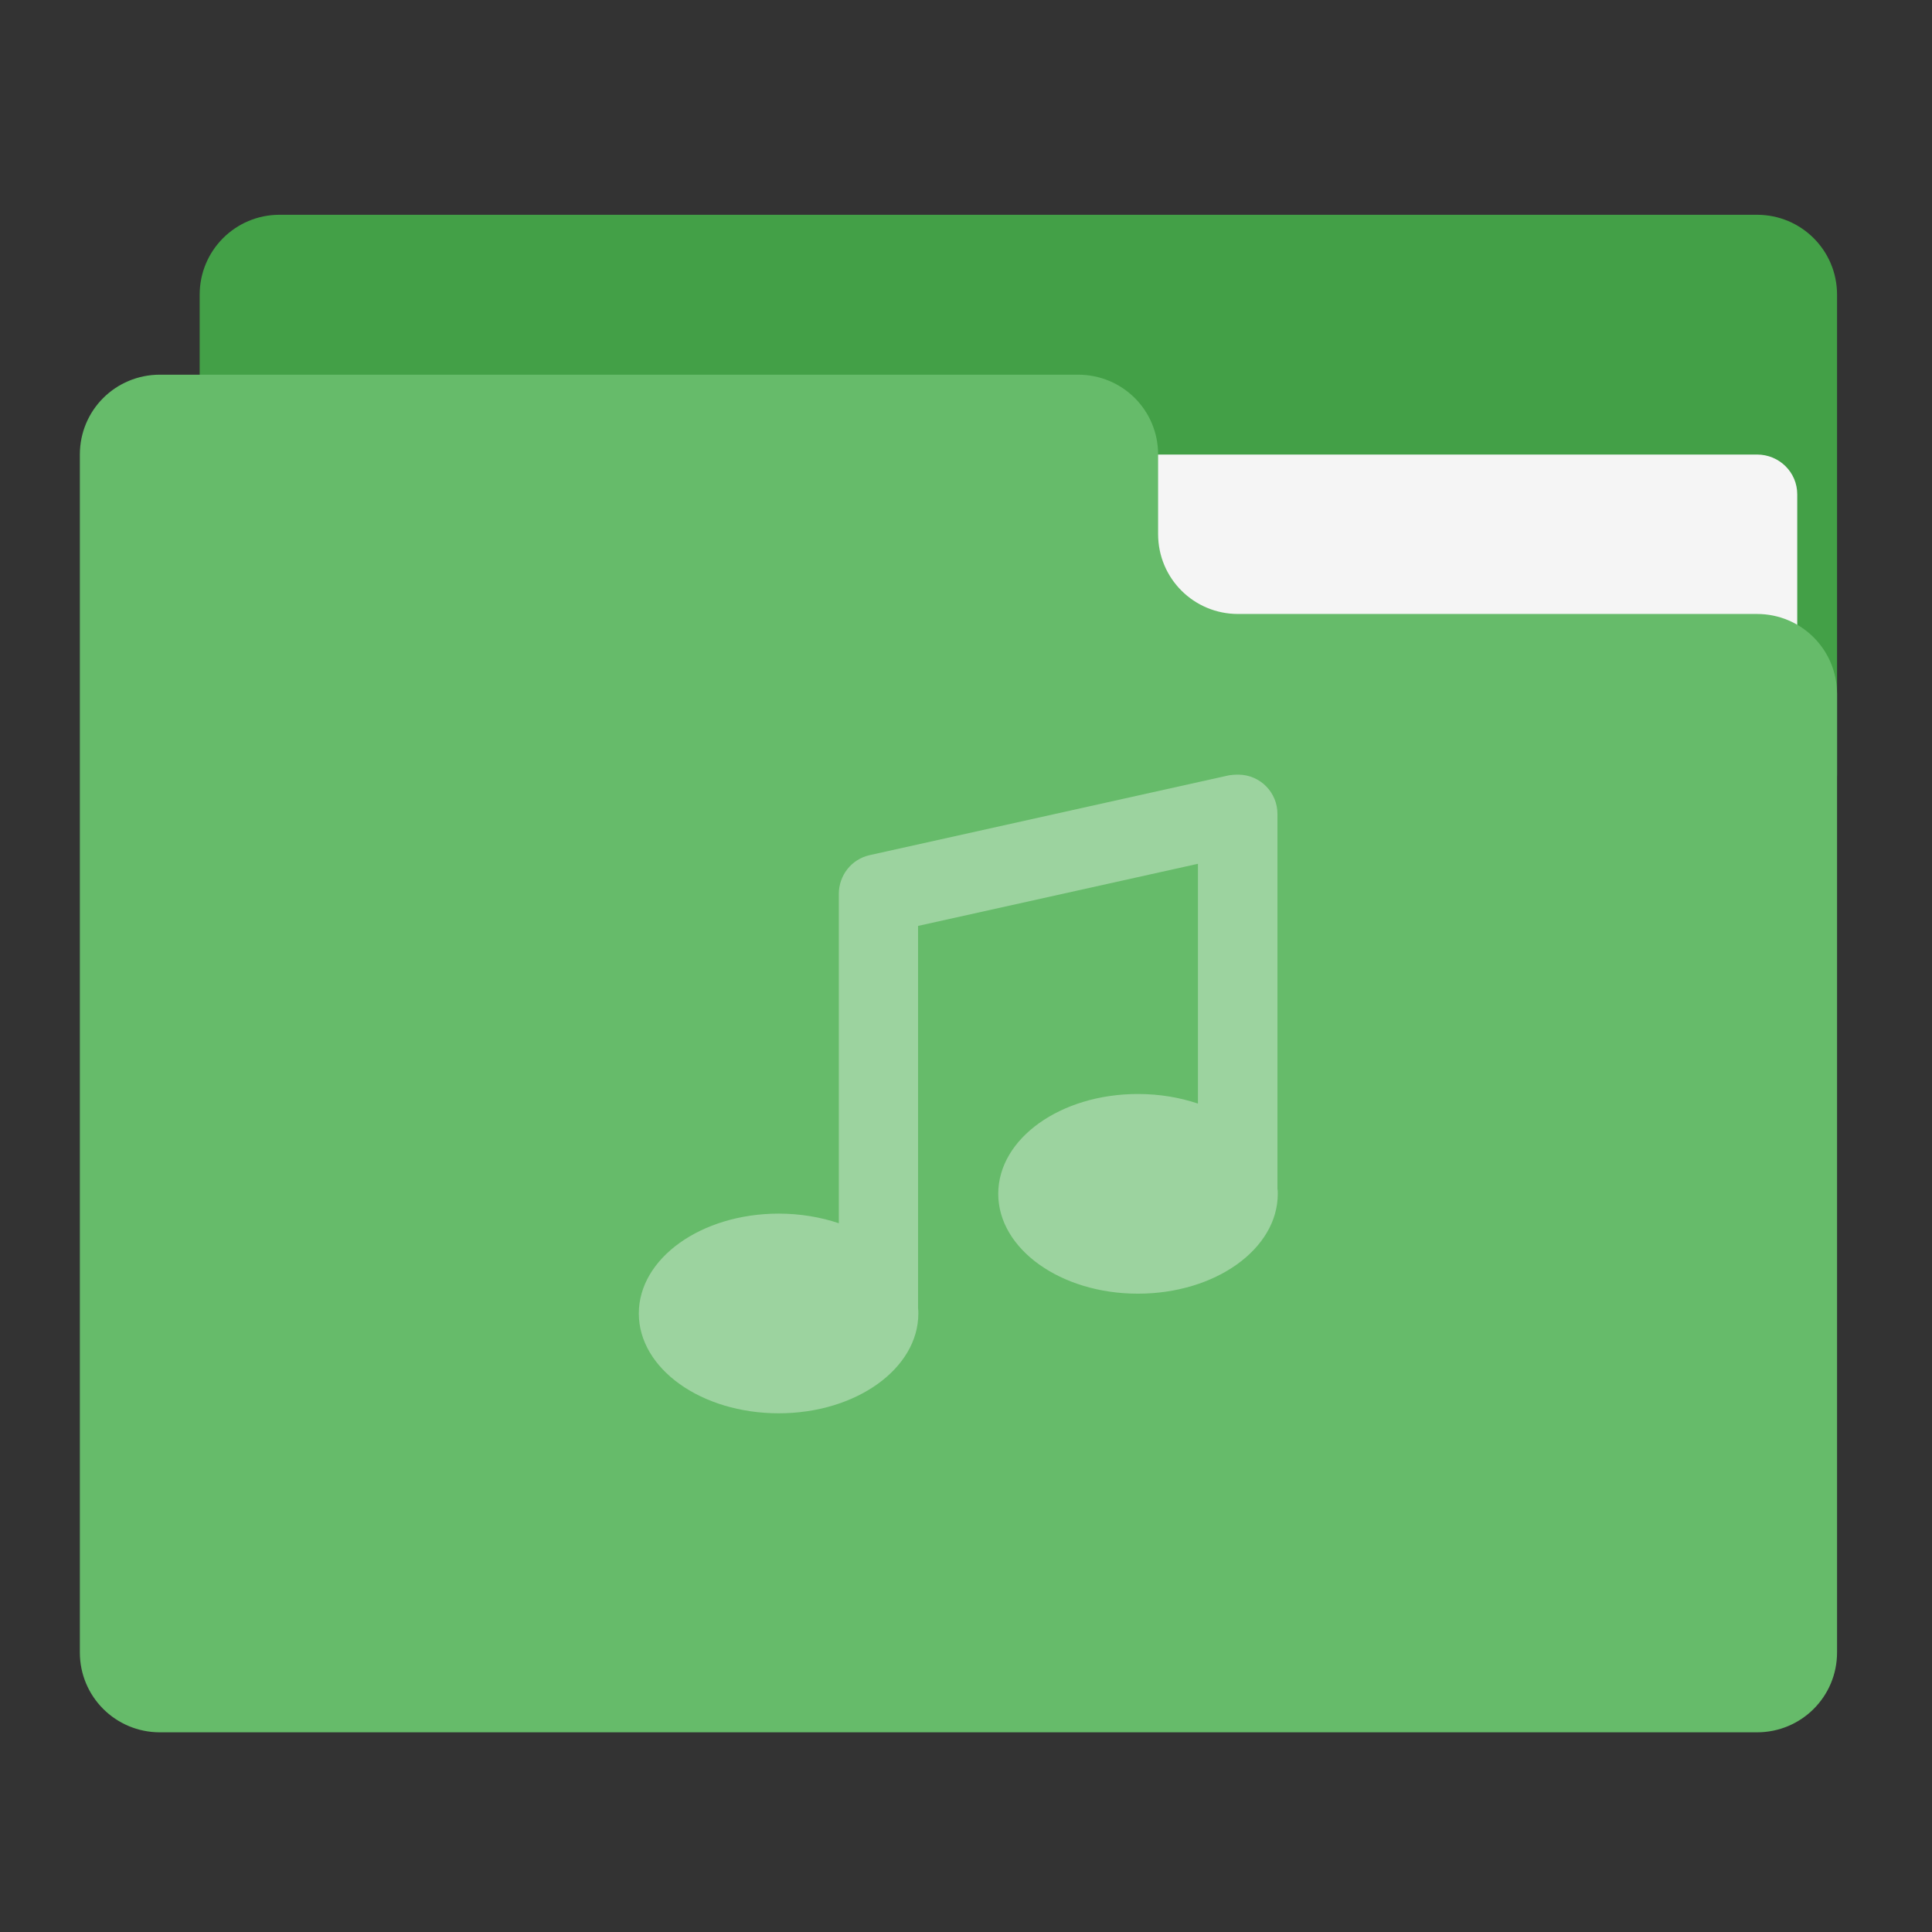 
<svg xmlns="http://www.w3.org/2000/svg" xmlns:xlink="http://www.w3.org/1999/xlink" width="48px" height="48px" viewBox="0 0 48 48" version="1.1">
<rect x="0" y="0" width="48" height="48" fill="#333333" stroke="none"/>
<g id="surface1">
<path style=" stroke:none;fill-rule:nonzero;fill:rgb(26.275%,62.745%,27.843%);fill-opacity:1;" d="M 6.945 5.336 L 43.652 5.336 C 44.754 5.336 45.641 6.223 45.641 7.32 L 45.641 19.227 C 45.641 20.328 44.754 21.215 43.652 21.215 L 6.945 21.215 C 5.848 21.215 4.961 20.328 4.961 19.227 L 4.961 7.32 C 4.961 6.223 5.848 5.336 6.945 5.336 Z M 6.945 5.336 "/>
<path style=" stroke:none;fill-rule:nonzero;fill:rgb(96.078%,96.078%,96.078%);fill-opacity:1;" d="M 23.812 11.293 L 43.652 11.293 C 44.207 11.293 44.652 11.734 44.652 12.281 L 44.652 19.227 C 44.652 19.773 44.207 20.215 43.652 20.215 L 23.812 20.215 C 23.266 20.215 22.824 19.773 22.824 19.227 L 22.824 12.281 C 22.824 11.734 23.266 11.293 23.812 11.293 Z M 23.812 11.293 "/>
<path style=" stroke:none;fill-rule:nonzero;fill:rgb(40%,73.333%,41.569%);fill-opacity:1;" d="M 3.973 9.309 C 2.871 9.309 1.984 10.191 1.984 11.293 L 1.984 41.055 C 1.984 42.152 2.871 43.039 3.973 43.039 L 43.652 43.039 C 44.754 43.039 45.641 42.152 45.641 41.055 L 45.641 17.242 C 45.641 16.141 44.754 15.254 43.652 15.254 L 30.758 15.254 C 29.66 15.254 28.773 14.371 28.773 13.27 L 28.773 11.293 C 28.773 10.191 27.887 9.309 26.785 9.309 Z M 3.973 9.309 "/>
<path style=" stroke:none;fill-rule:nonzero;fill:rgb(100%,100%,100%);fill-opacity:0.353;" d="M 30.777 19.246 C 30.758 19.246 30.742 19.246 30.723 19.246 C 30.664 19.246 30.598 19.254 30.535 19.262 L 21.605 21.246 C 21.152 21.348 20.84 21.75 20.84 22.211 L 20.84 30.391 C 20.387 30.238 19.875 30.152 19.348 30.152 C 17.422 30.152 15.871 31.262 15.871 32.633 C 15.871 34.004 17.422 35.113 19.348 35.113 C 21.266 35.113 22.816 34.004 22.816 32.633 C 22.816 32.59 22.816 32.547 22.809 32.504 L 22.809 23.004 L 29.762 21.461 L 29.762 27.418 C 29.309 27.266 28.809 27.18 28.27 27.18 C 26.352 27.18 24.801 28.285 24.801 29.66 C 24.801 31.031 26.352 32.141 28.27 32.141 C 30.195 32.141 31.746 31.031 31.746 29.66 C 31.746 29.617 31.746 29.574 31.738 29.531 L 31.738 20.223 C 31.738 19.688 31.312 19.254 30.777 19.246 Z M 30.777 19.246 "/>
</g>
</svg>
